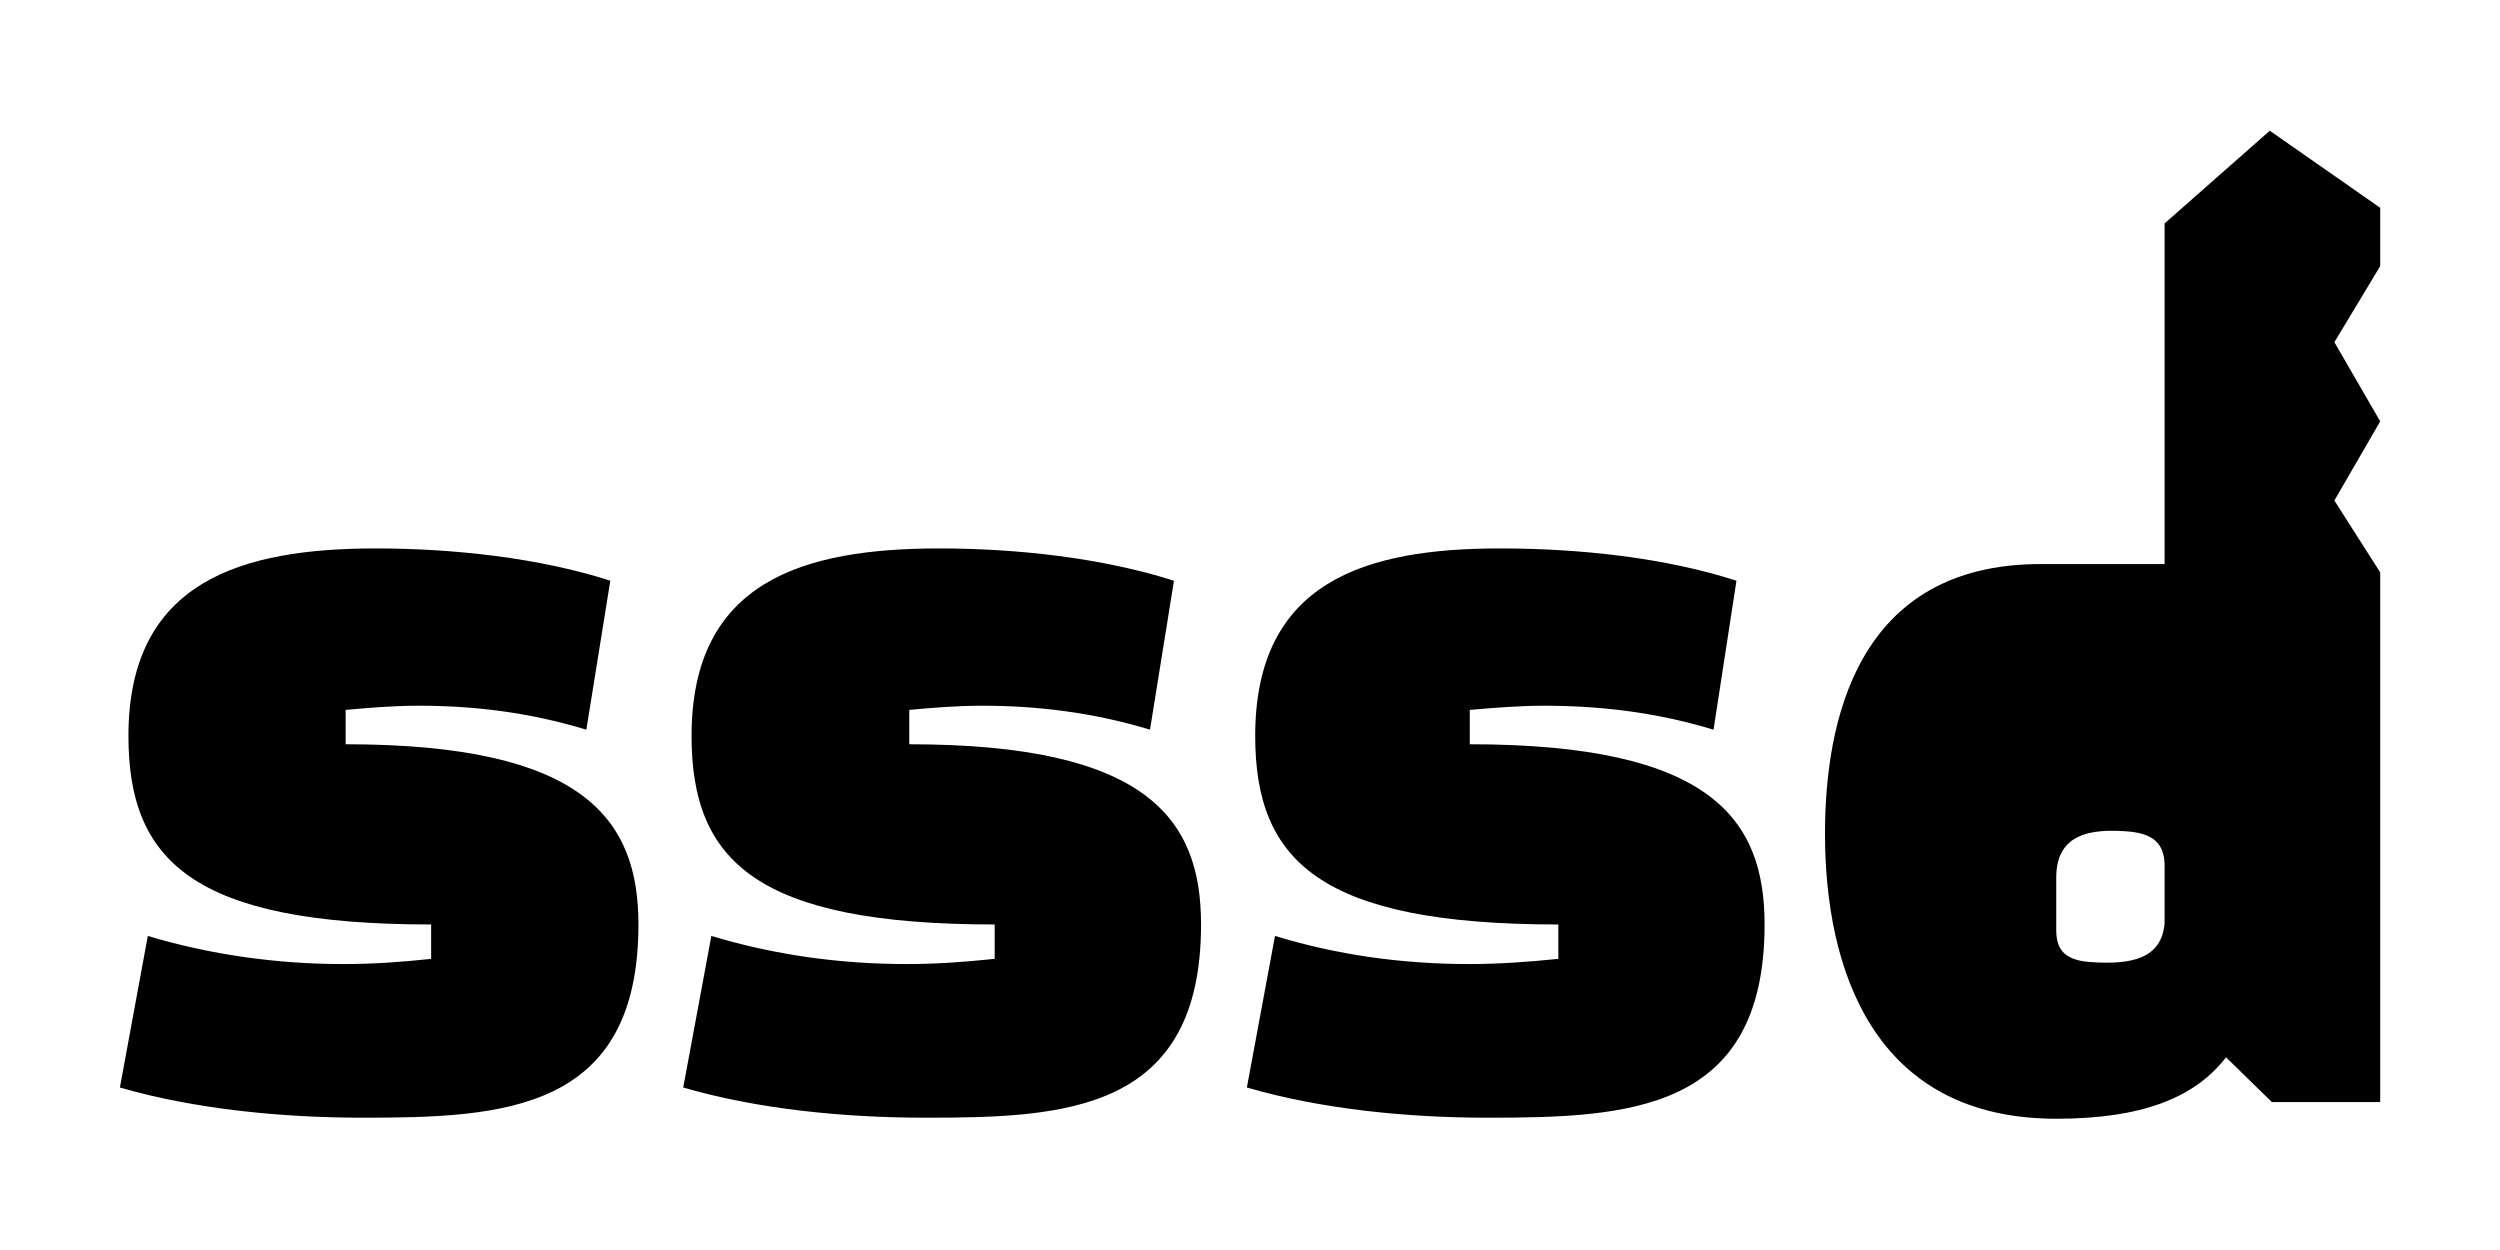 <svg xmlns="http://www.w3.org/2000/svg" viewBox="0 0 240 120"><path d="M228.5 105.8V54.95l-4.4-6.9 4.4-7.6-4.4-7.6 4.4-7.3v-5.6l-10.6-7.4-10.1 8.9v32.7h-11.9c-17.7 0-20.7 15.2-20.7 25.9 0 12.9 4.6 27.35 22.2 27.35 8.2 0 13.3-2 16.3-5.9l4.4 4.3zm-31.1-21.55c0-4.1 3.1-4.8 7.2-4.4 2.6.3 3.1 1.6 3.2 3v5.8c-.3 3.4-3.2 4-7.2 3.7-2.7-.2-3.2-1.5-3.2-3.1zm-76.9-13.6c0 12 6.2 18.1 29.1 18.1v3.3c-2.9.3-5.8.5-8.5.5-6.6 0-12.8-.9-18.7-2.7l-2.7 14.55c7.2 2.1 15.5 2.9 23.1 2.9 13.6 0 26.6-.6 26.6-18.55 0-10.1-5.1-17.3-28.3-17.3v-3.3c2.3-.2 4.8-.4 7.1-.4 5.3 0 10.7.6 16.3 2.3l2.2-14.3c-6.8-2.2-15-3.1-22.7-3.1-12.8 0-23.5 3.1-23.5 18zm-54.11 0c0 12 6.2 18.1 29.1 18.1v3.3c-2.9.3-5.6.5-8.4.5-6.6 0-12.8-.9-18.8-2.7l-2.7 14.55c7.2 2.1 15.5 2.9 23.3 2.9 13.41 0 26.41-.6 26.41-18.55 0-10.1-5.1-17.3-28.01-17.3v-3.3c2.2-.2 4.5-.4 7-.4 5.1 0 10.51.6 16.11 2.3l2.3-14.3c-6.9-2.2-15.11-3.1-22.51-3.1-13 0-23.8 3.1-23.8 18zm-54.06 0c0 12 6.2 18.1 29.06 18.1v3.3c-2.8.3-5.5.5-8.42.5-6.4 0-12.79-.9-18.78-2.7l-2.68 14.55c7.22 2.1 15.68 2.9 23.32 2.9 13.46 0 26.46-.6 26.46-18.55 0-10.1-5.2-17.3-28.11-17.3v-3.3c2.27-.2 4.51-.4 7.01-.4 5.2 0 10.5.6 16.1 2.3l2.3-14.3c-6.8-2.2-15.1-3.1-22.5-3.1-12.82 0-23.76 3.1-23.76 18z"/></svg>